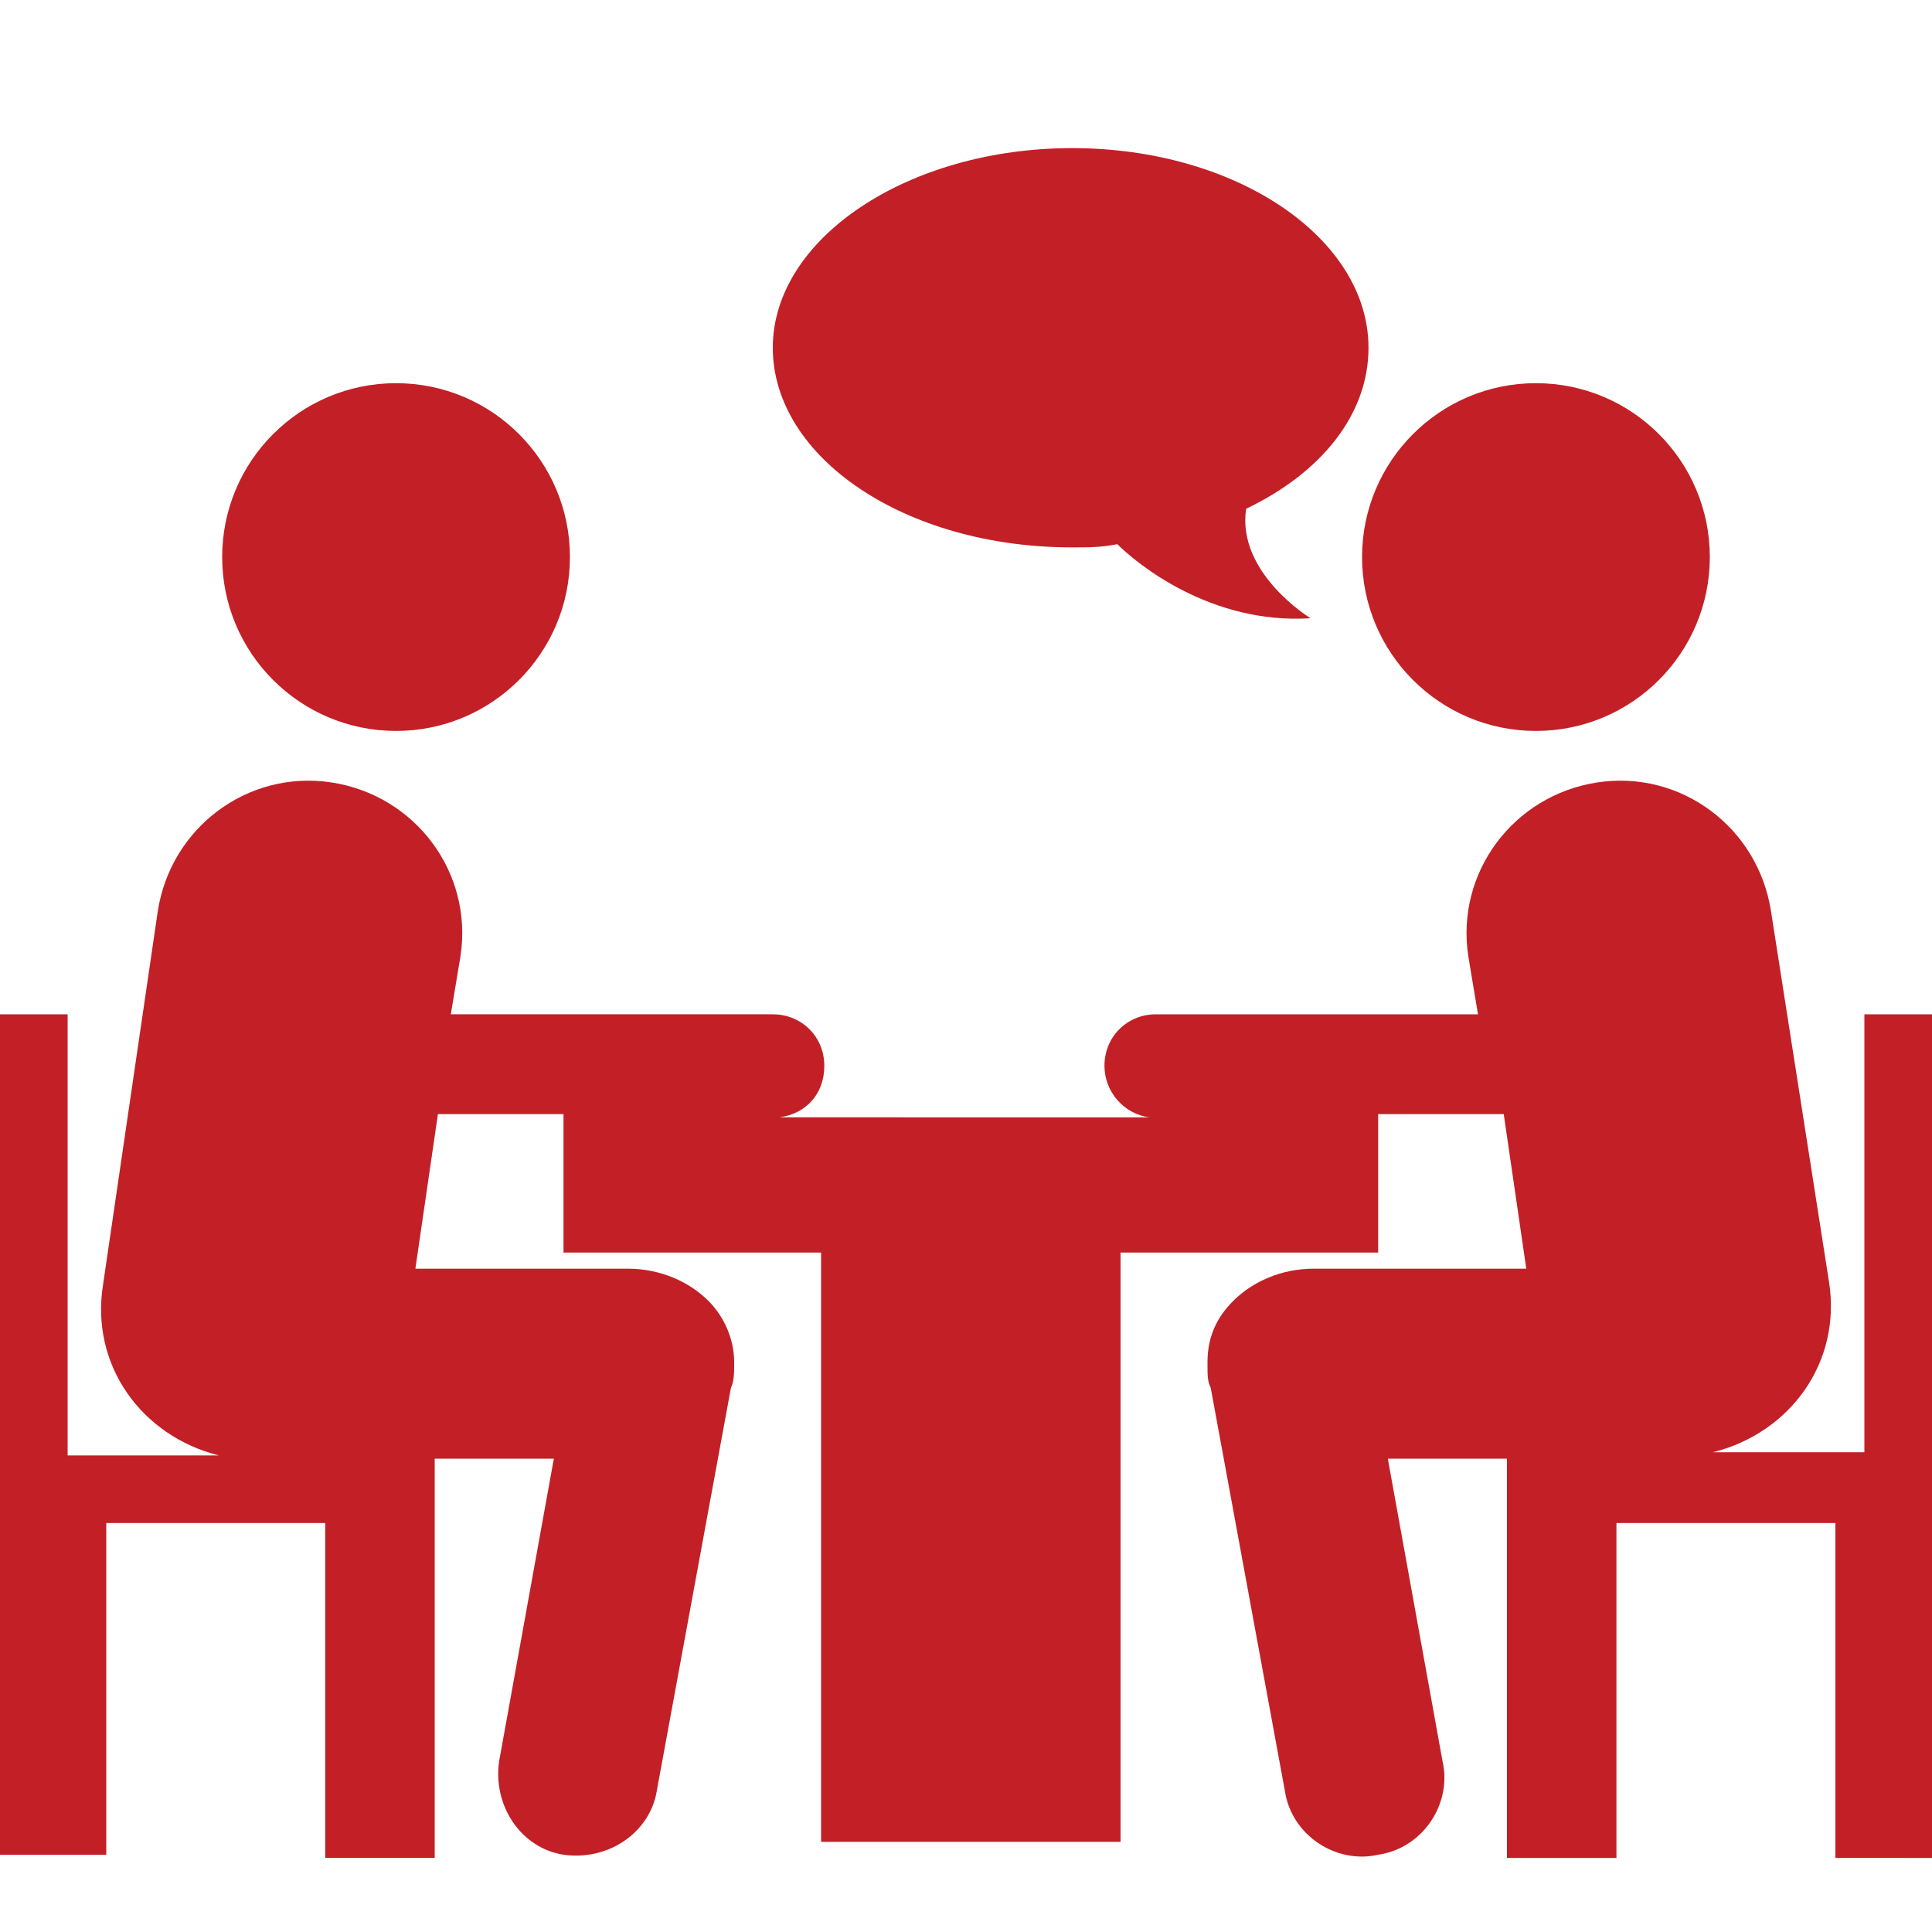 <?xml version="1.0" encoding="utf-8"?>
<!-- Generator: Adobe Illustrator 17.1.0, SVG Export Plug-In . SVG Version: 6.00 Build 0)  -->
<!DOCTYPE svg PUBLIC "-//W3C//DTD SVG 1.1//EN" "http://www.w3.org/Graphics/SVG/1.1/DTD/svg11.dtd">
<svg version="1.1" id="Layer_1" xmlns="http://www.w3.org/2000/svg" xmlns:xlink="http://www.w3.org/1999/xlink" x="0px" y="0px"
	 width="60px" height="60px" viewBox="0 0 60 60" enable-background="new 0 0 60 60" xml:space="preserve">
<g>
	<g>
		<circle fill="#C22026" cx="12.3" cy="17.3" r="5.4"/>
		<path fill="#C22026" d="M57.9,31.5v13.6h-4.7c2.4-0.6,4-2.8,3.6-5.3L55,28.3c-0.4-2.6-2.8-4.4-5.4-4c-2.6,0.4-4.4,2.8-4,5.4
			l0.3,1.8h-10c-0.9,0-1.6,0.7-1.6,1.6c0,0.8,0.6,1.5,1.4,1.6H24.2c0.8-0.1,1.4-0.7,1.4-1.6c0-0.9-0.7-1.6-1.6-1.6H14l0.3-1.8
			c0.4-2.6-1.4-5-4-5.4s-5,1.4-5.4,4L3.2,39.9c-0.4,2.5,1.2,4.7,3.6,5.3H2.1V31.5H0v13.6v0.8v1.3v10.4h2.8h0.5V47.3h6.8v10.4h3.4
			V45.3h3.7l-1.7,9.4c-0.2,1.4,0.7,2.7,2,2.9c1.4,0.2,2.7-0.7,2.9-2l2.3-12.5c0.1-0.2,0.1-0.5,0.1-0.7c0,0,0,0,0-0.1
			c0-0.7-0.3-1.4-0.8-1.9c-0.6-0.6-1.5-1-2.5-1h-6.6l0.7-4.8h3.9v4.3h8v18.3h0.2h8.9h0.2V38.9h8v-4.3h3.9l0.7,4.8h-6.6
			c-1,0-1.9,0.4-2.5,1c-0.5,0.5-0.8,1.1-0.8,1.9c0,0,0,0,0,0.1c0,0.3,0,0.5,0.1,0.7l2.3,12.5c0.2,1.4,1.6,2.3,2.9,2
			c1.4-0.2,2.3-1.6,2-2.9l-1.7-9.4h3.7v12.4h3.4V47.3H57v10.4h0.5H60V47.3V46v-0.8V31.5H57.9z"/>
		<circle fill="#C22026" cx="47.7" cy="17.3" r="5.4"/>
	</g>
	<path fill="#C22026" d="M42.5,10.8c0-3.4-4.1-6.2-9.2-6.2S24,7.4,24,10.8s4.1,6.2,9.3,6.2c0.5,0,0.9,0,1.4-0.1
		c0.6,0.6,2.9,2.5,6,2.3c0,0-2.3-1.4-2-3.4C41,14.7,42.5,12.9,42.5,10.8z"/>
</g>
</svg>
